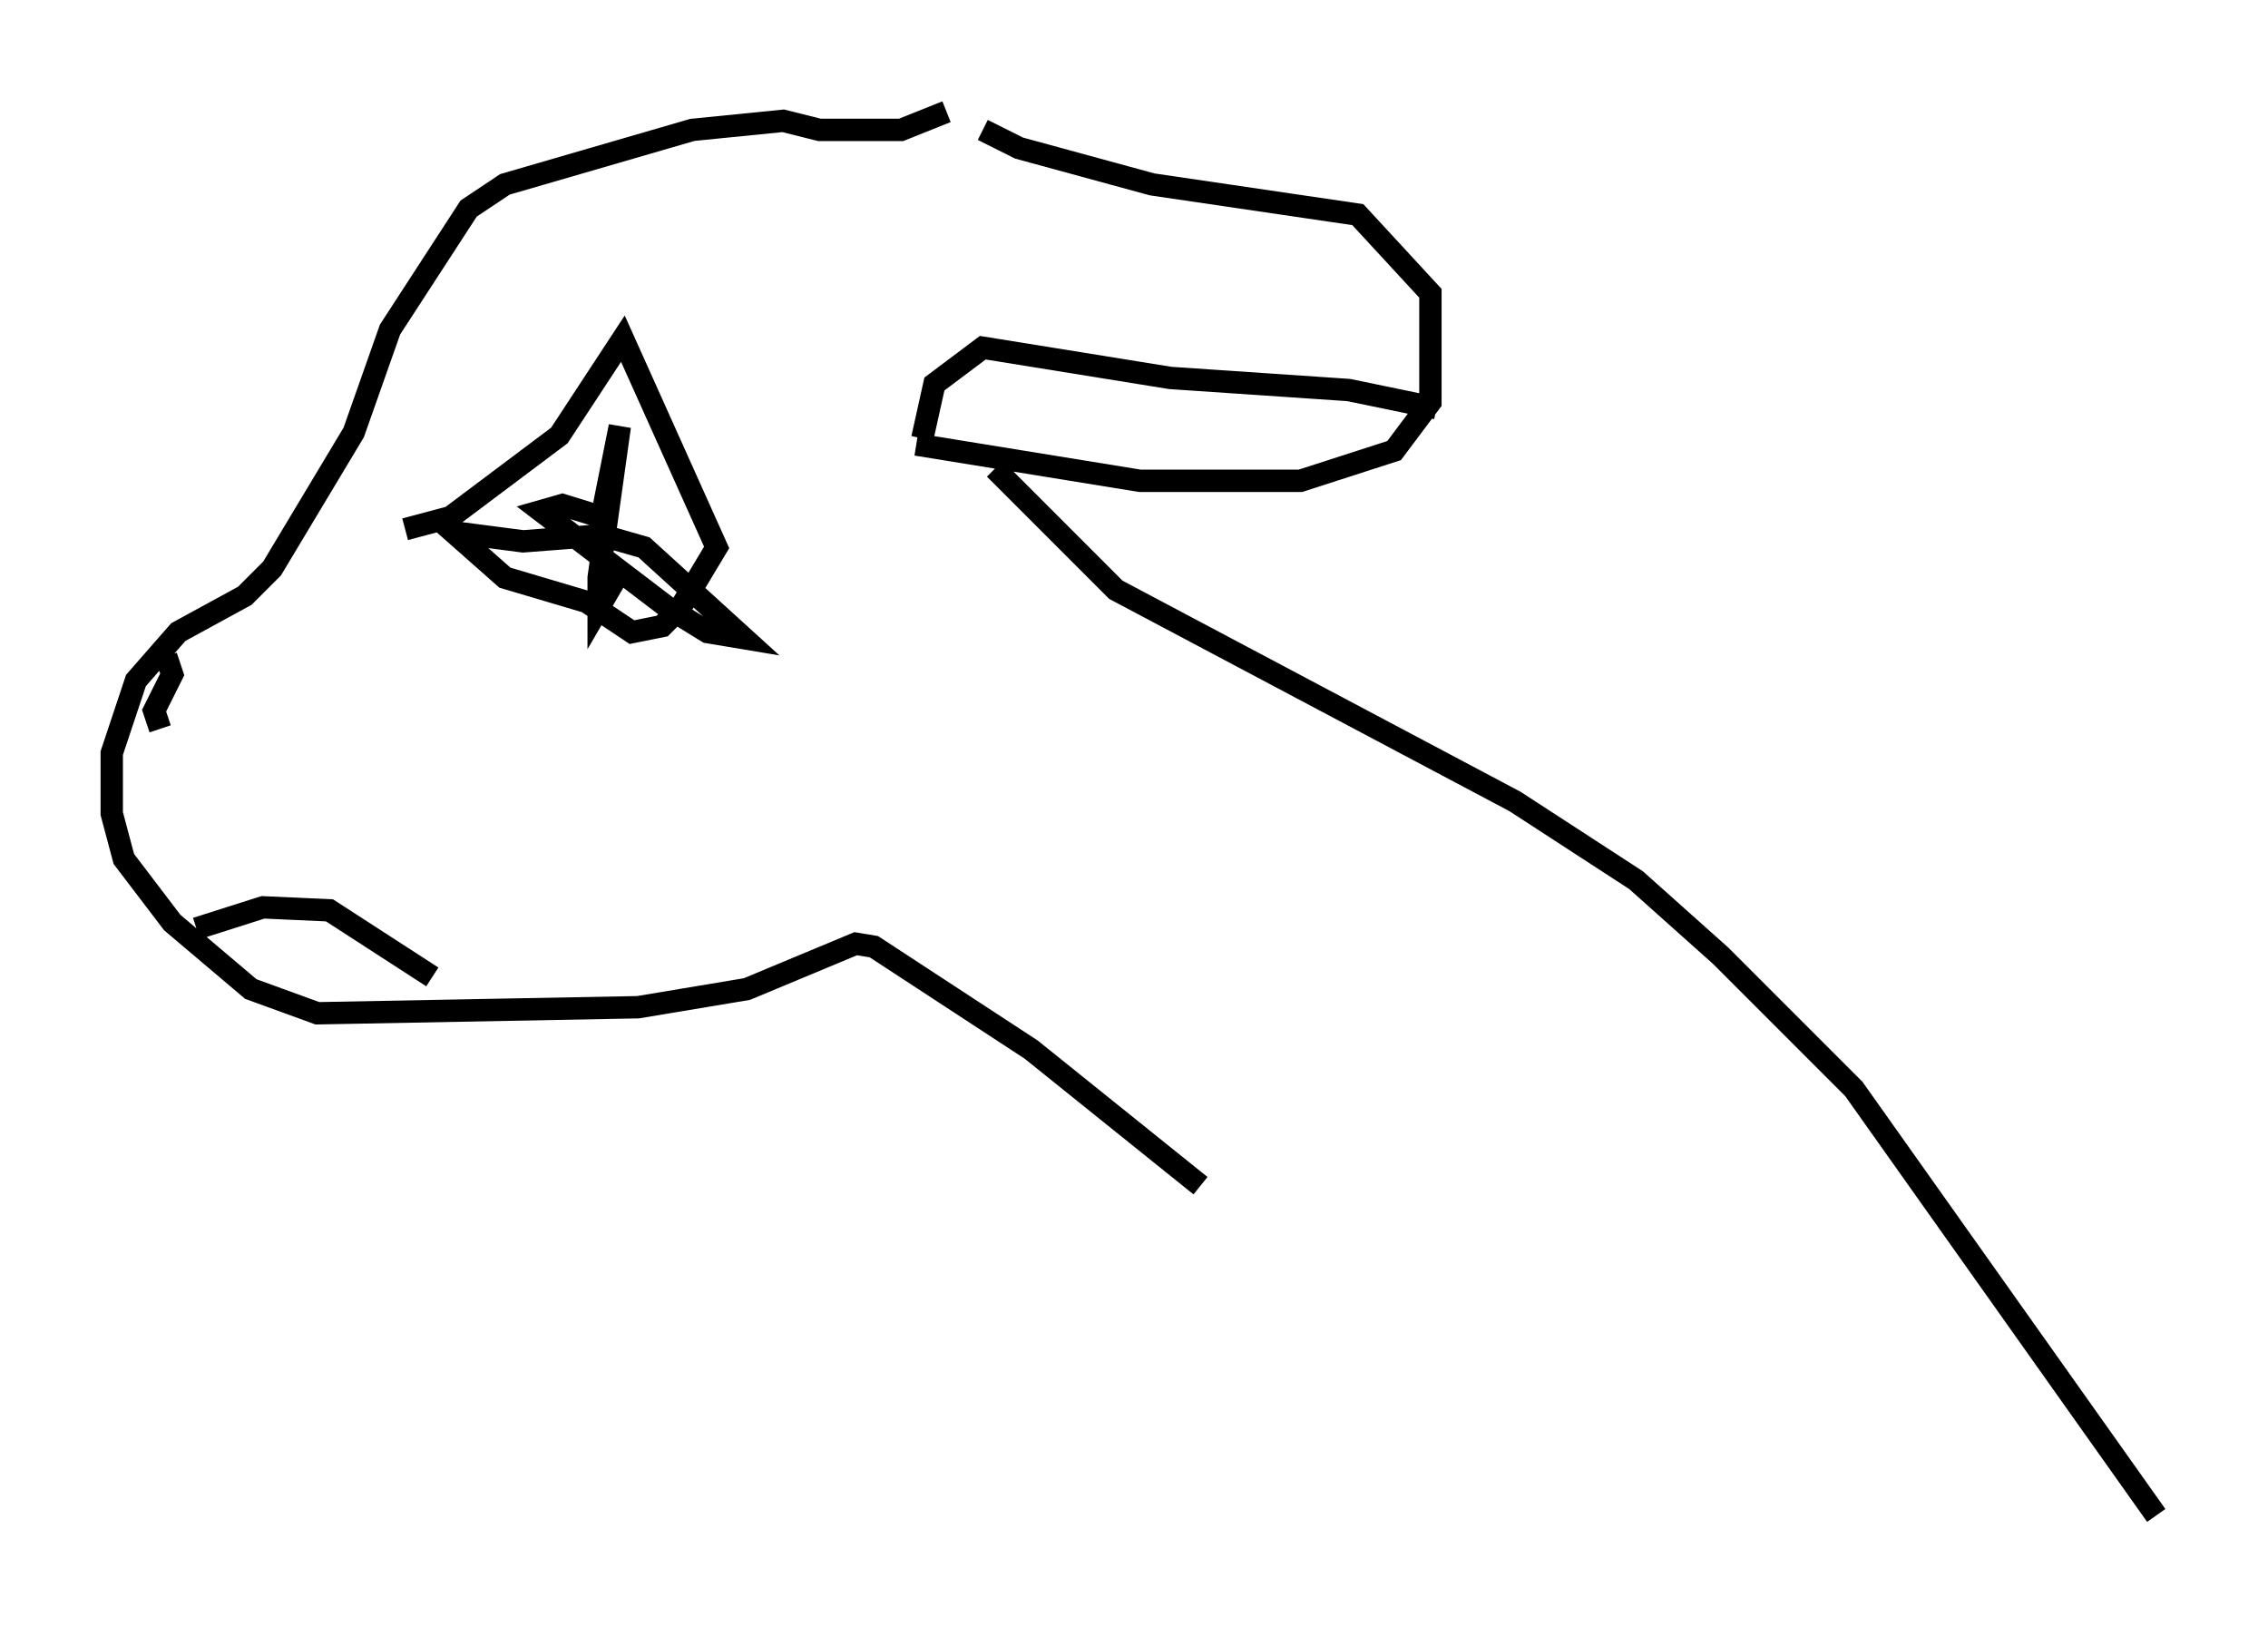 <?xml version="1.0" encoding="utf-8" ?>
<svg baseProfile="full" height="72.787" version="1.1" width="101.474" xmlns="http://www.w3.org/2000/svg" xmlns:ev="http://www.w3.org/2001/xml-events" xmlns:xlink="http://www.w3.org/1999/xlink"><defs /><rect fill="white" height="72.787" width="101.474" x="0" y="0" /><path d="M42.483, 5.812 m1.488, 0.0 l1.624, 0.812 5.954, 1.624 l9.202, 1.353 3.248, 3.518 l0.0, 4.871 -1.624, 2.165 l-4.195, 1.353 -7.172, 0.0 l-10.013, -1.624 m0.271, -0.271 l0.541, -2.436 2.165, -1.624 l8.39, 1.353 7.984, 0.541 l3.924, 0.812 m-21.921, -13.261 l-2.03, 0.812 -3.654, 0.0 l-1.624, -0.406 -4.059, 0.406 l-8.39, 2.436 -1.624, 1.083 l-3.518, 5.413 -1.624, 4.601 l-3.654, 6.089 -1.218, 1.218 l-2.977, 1.624 -1.894, 2.165 l-1.083, 3.248 0.0, 2.706 l0.541, 2.03 2.165, 2.842 l3.518, 2.977 2.977, 1.083 l14.344, -0.271 4.871, -0.812 l4.871, -2.03 0.812, 0.135 l7.036, 4.601 7.578, 6.089 m-9.202, -32.07 l5.413, 5.413 17.862, 9.472 l5.413, 3.518 3.789, 3.383 l5.954, 5.954 13.532, 19.08 m-78.348, -44.113 l2.03, -0.541 4.871, -3.654 l2.842, -4.33 4.195, 9.337 l-1.624, 2.706 -0.812, 0.812 l-1.353, 0.271 -2.03, -1.353 l-3.654, -1.083 -2.3, -2.03 l3.112, 0.406 3.518, -0.271 l1.894, 0.541 4.465, 4.059 l-1.624, -0.271 -1.759, -1.083 l-5.683, -4.33 0.947, -0.271 l1.759, 0.541 0.812, -4.059 l-0.947, 6.766 0.0, 1.353 l0.947, -1.624 m-18.944, 15.967 l2.977, -0.947 2.977, 0.135 l4.601, 2.977 m-11.908, -14.344 l0.271, 0.812 -0.812, 1.624 l0.271, 0.812 " fill="none" stroke="black" stroke-width="1" /></svg>